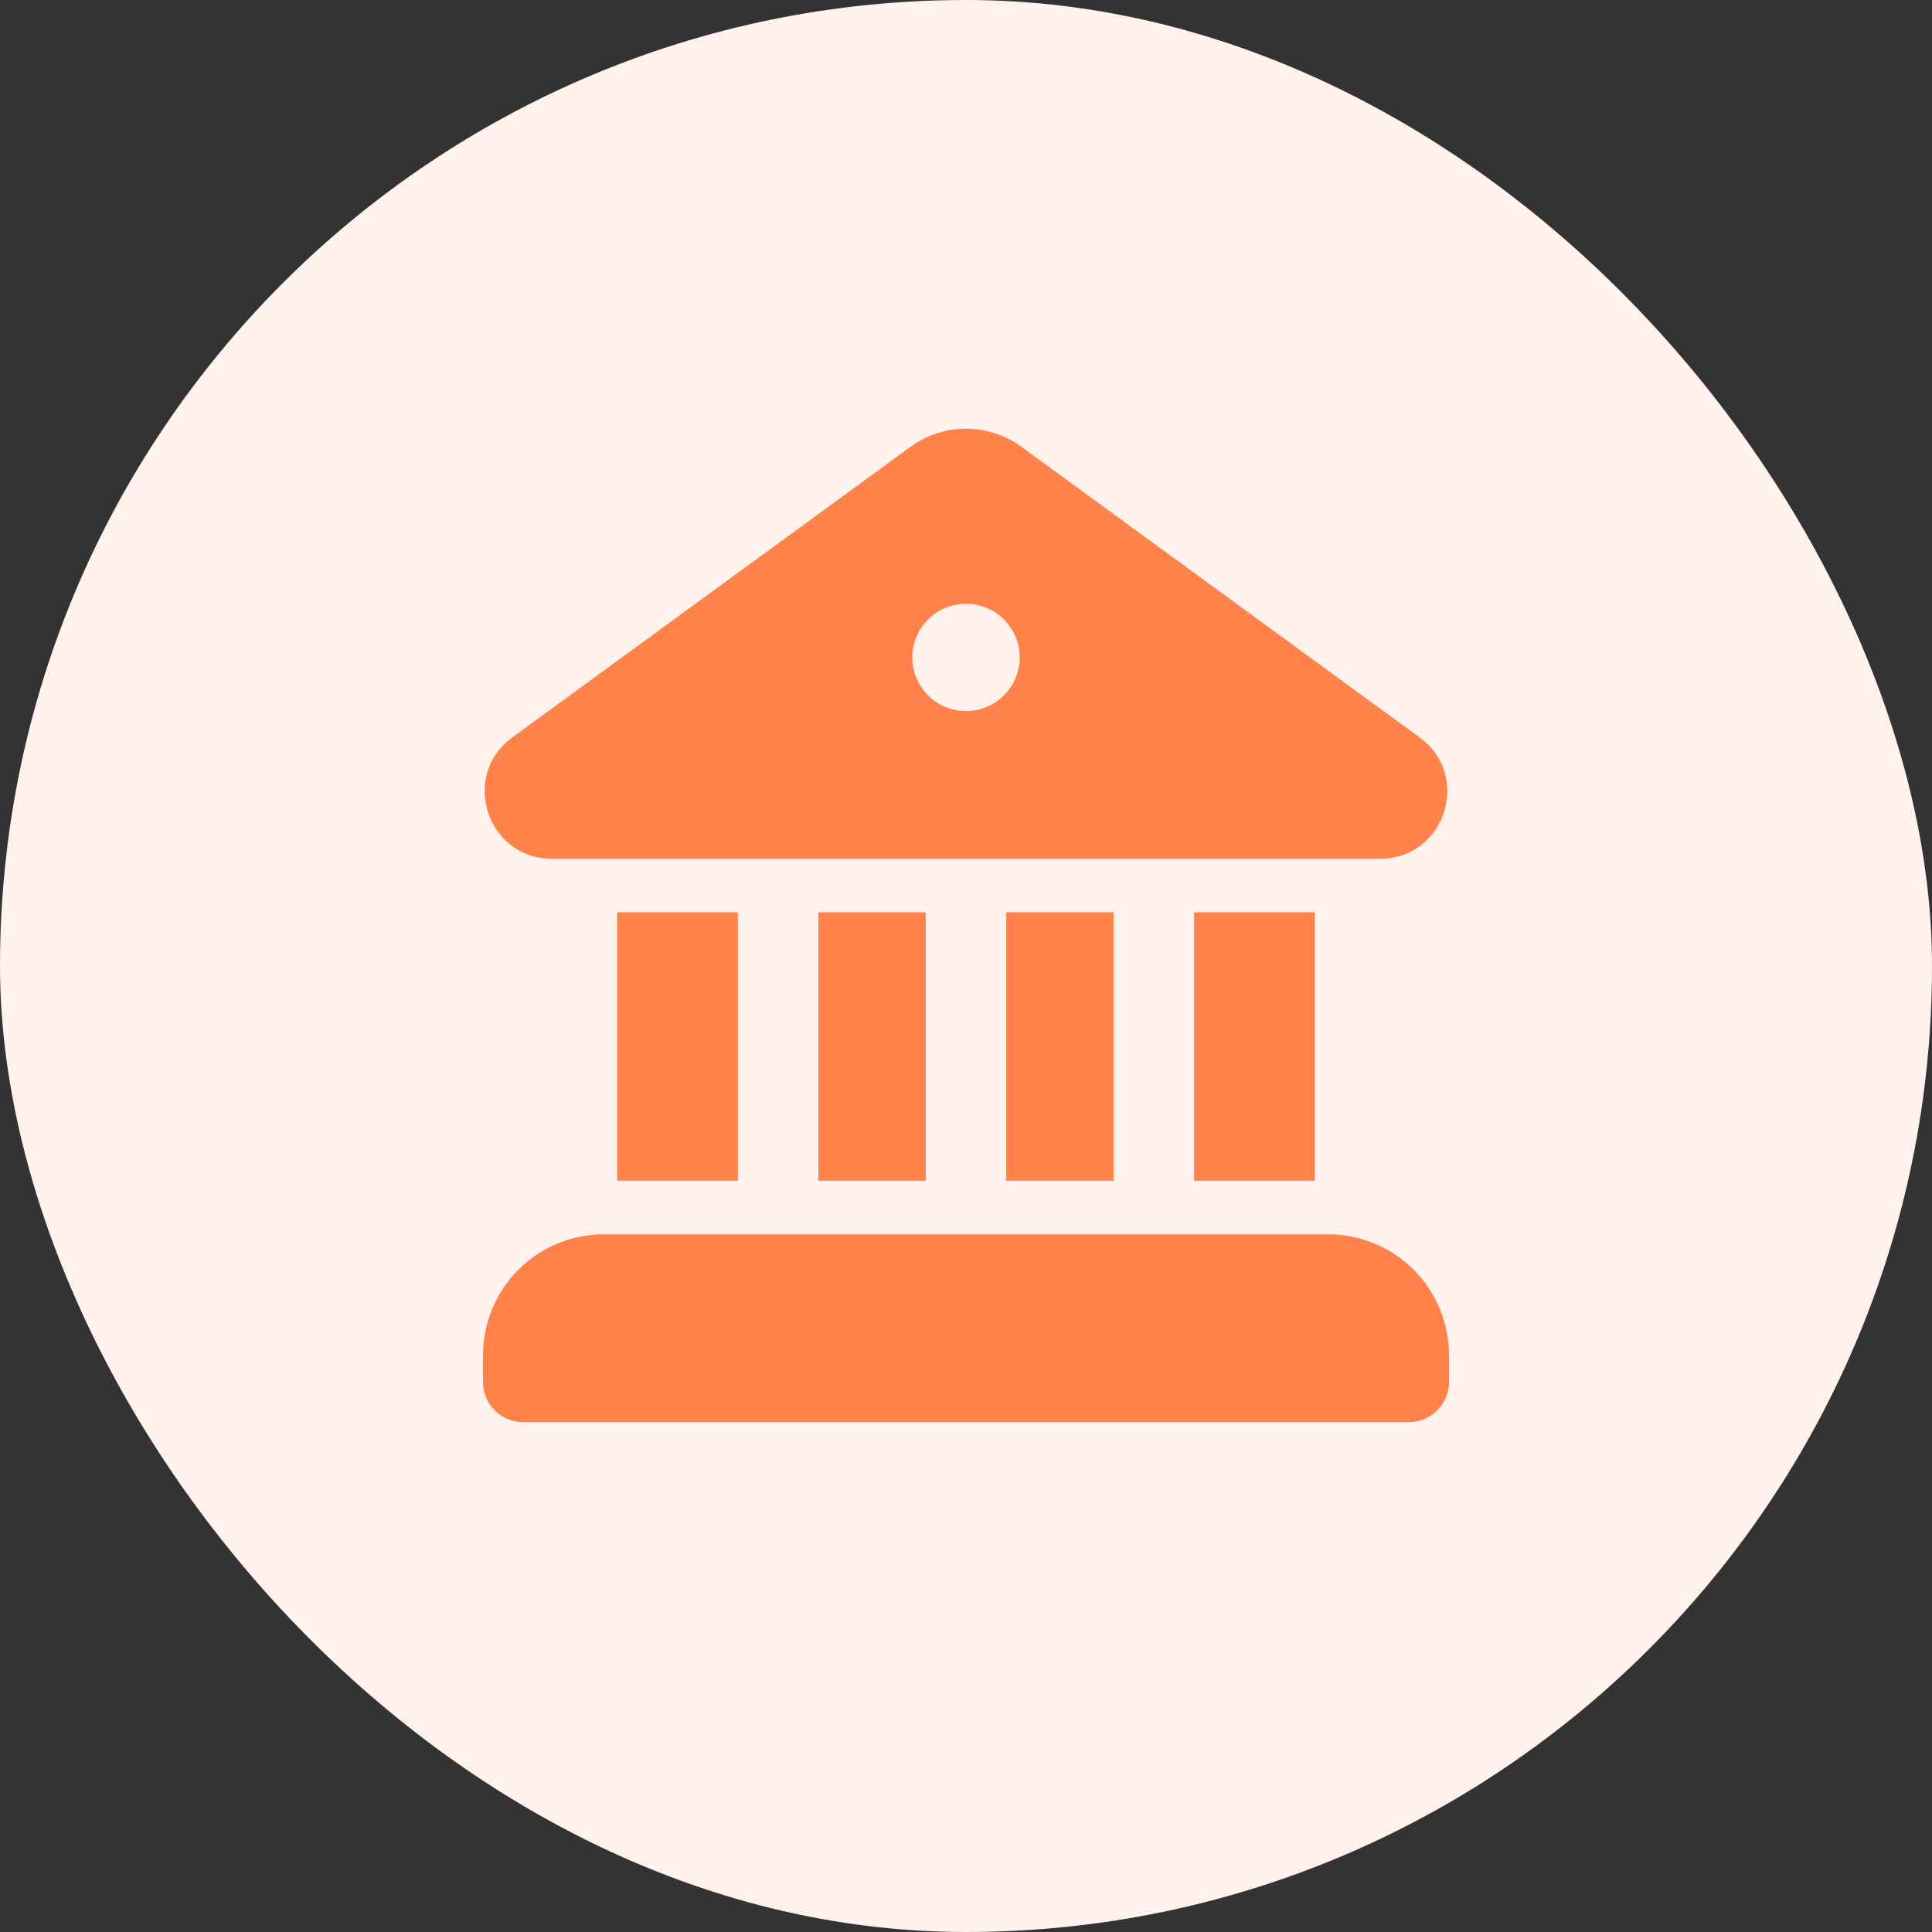 <svg width="36" height="36" viewBox="0 0 36 36" fill="none" xmlns="http://www.w3.org/2000/svg">
<rect x="0" y="0" width="36" height="36" fill="#333333" stroke="none"/>
<rect width="36" height="36" rx="18" fill="#FFF1EB"/>
<path d="M16.968 8.325C17.268 8.106 17.629 7.988 18 7.988C18.371 7.988 18.732 8.106 19.032 8.325L26.453 13.741C27.43 14.453 26.927 15.998 25.719 16.001H10.28C9.072 15.998 8.57 14.453 9.546 13.741L16.967 8.325H16.968ZM19 12.25C19 11.985 18.895 11.73 18.707 11.543C18.52 11.355 18.265 11.25 18 11.25C17.735 11.25 17.48 11.355 17.293 11.543C17.105 11.73 17 11.985 17 12.25C17 12.515 17.105 12.77 17.293 12.957C17.48 13.145 17.735 13.25 18 13.25C18.265 13.25 18.52 13.145 18.707 12.957C18.895 12.77 19 12.515 19 12.25ZM17.25 22H15.25V17H17.25V22ZM20.75 22H18.75V17H20.75V22ZM24.5 22H22.25V17H24.5V22ZM24.75 23H11.25C10.653 23 10.081 23.237 9.659 23.659C9.237 24.081 9 24.653 9 25.25V25.75C9 26.165 9.336 26.5 9.75 26.5H26.25C26.449 26.5 26.64 26.421 26.78 26.28C26.921 26.14 27 25.949 27 25.75V25.25C27 24.653 26.763 24.081 26.341 23.659C25.919 23.237 25.347 23 24.75 23ZM13.75 22H11.5V17H13.75V22Z" fill="#FF824A"/>
</svg>
